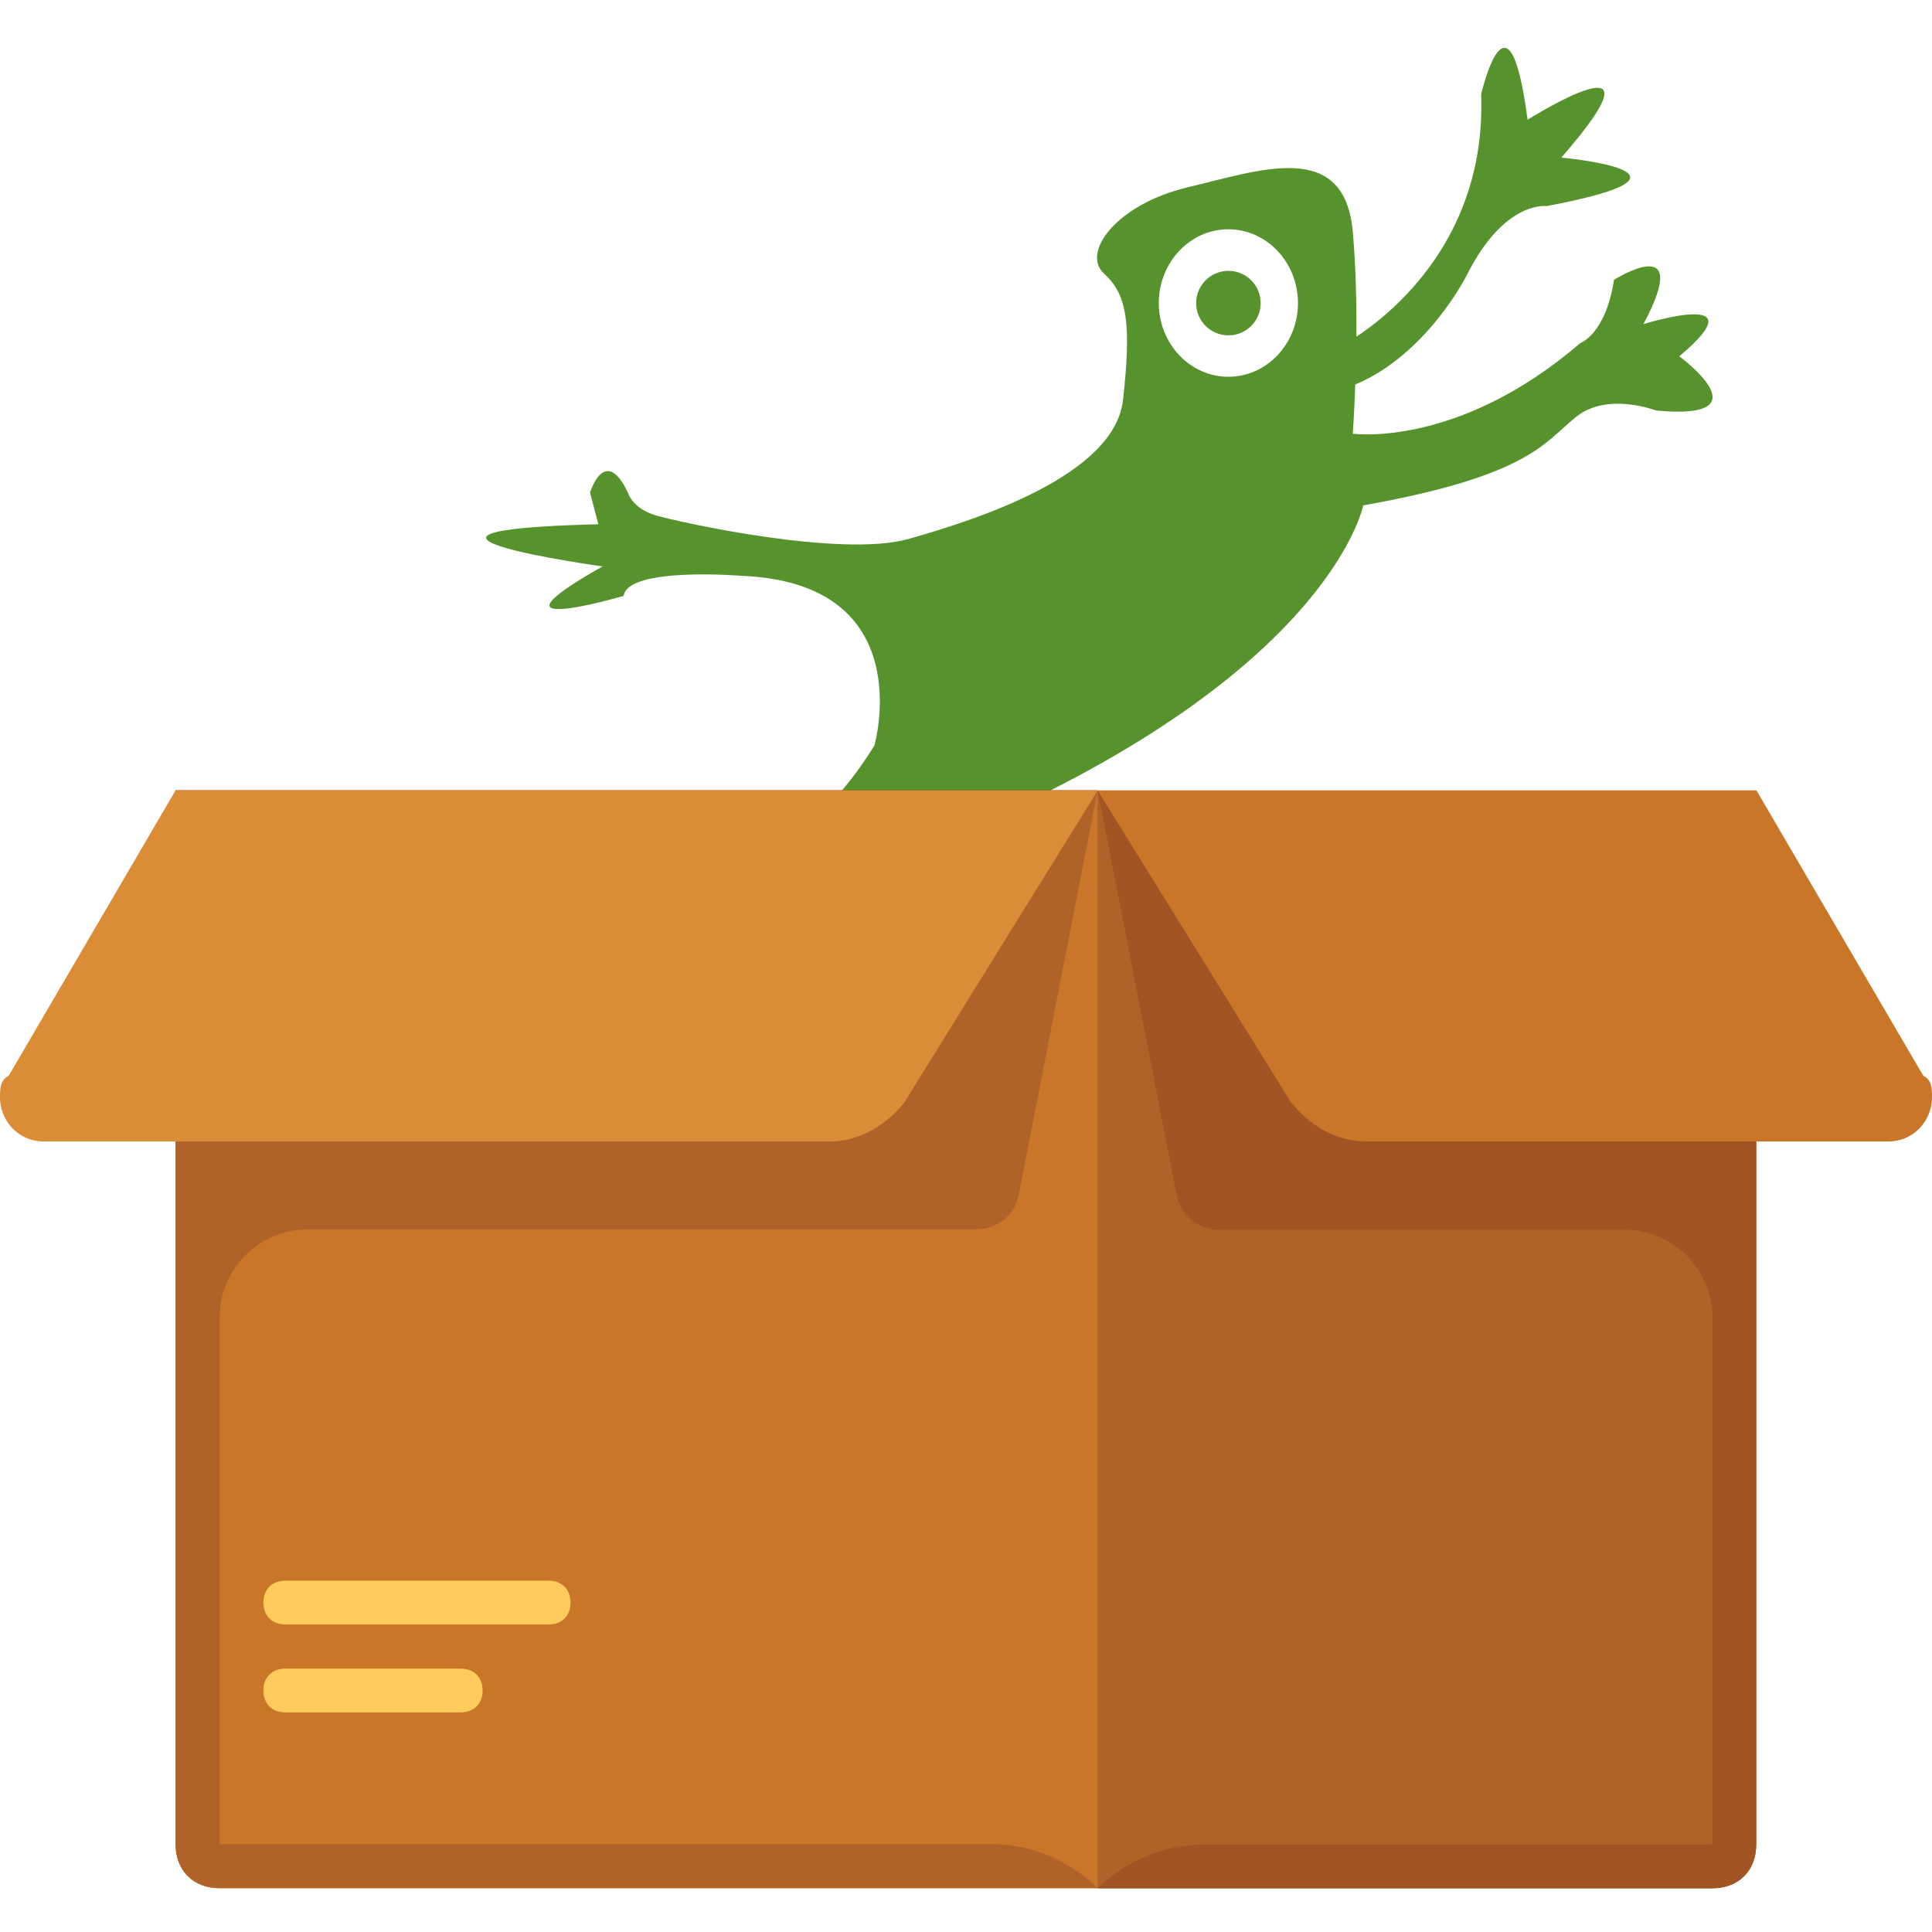<?xml version="1.0" encoding="UTF-8" standalone="no"?>
<!-- Generator: Adobe Illustrator 19.0.0, SVG Export Plug-In . SVG Version: 6.00 Build 0)  -->

<svg
   xmlns:dc="http://purl.org/dc/elements/1.1/"
   xmlns:cc="http://creativecommons.org/ns#"
   xmlns:rdf="http://www.w3.org/1999/02/22-rdf-syntax-ns#"
   xmlns:svg="http://www.w3.org/2000/svg"
   xmlns="http://www.w3.org/2000/svg"
   xmlns:sodipodi="http://sodipodi.sourceforge.net/DTD/sodipodi-0.dtd"
   xmlns:inkscape="http://www.inkscape.org/namespaces/inkscape"
   version="1.1"
   id="Capa_1"
   x="0px"
   y="0px"
   viewBox="0 0 512 512"
   style="enable-background:new 0 0 512 512;"
   xml:space="preserve"
   sodipodi:docname="logo.svg"
   inkscape:version="0.92.3 (2405546, 2018-03-11)"><defs
   id="defs146" /><sodipodi:namedview
   pagecolor="#ffffff"
   bordercolor="#666666"
   borderopacity="1"
   objecttolerance="10"
   gridtolerance="10"
   guidetolerance="10"
   inkscape:pageopacity="0"
   inkscape:pageshadow="2"
   inkscape:window-width="1366"
   inkscape:window-height="713"
   id="namedview144"
   showgrid="false"
   inkscape:zoom="0.4609375"
   inkscape:cx="-95.457627"
   inkscape:cy="256"
   inkscape:window-x="0"
   inkscape:window-y="27"
   inkscape:window-maximized="1"
   inkscape:current-layer="layer1" />





























<g
   inkscape:groupmode="layer"
   id="layer1"
   inkscape:label="frog"><g
     style="fill:#56932c;fill-opacity:1"
     transform="matrix(11.085,0,0,11.085,128.827,-25.824)"
     id="g38"><g
       id="g6"
       style="fill:#56932c;fill-opacity:1"><path
         inkscape:connector-curvature="0"
         d="m 28.524,10.848 c 1.967,-1.649 -0.856,-0.77 -0.856,-0.77 1.209,-2.266 -0.703,-1.059 -0.703,-1.059 -0.203,1.31 -0.807,1.512 -0.807,1.512 -2.923,2.52 -5.439,2.167 -5.439,2.167 0,0 0.035,-0.469 0.06,-1.176 C 22.496,10.803 23.438,8.92 23.438,8.92 24.345,7.107 25.351,7.257 25.351,7.257 29.634,6.451 25.705,6.098 25.705,6.098 28.425,2.975 24.898,5.192 24.898,5.192 24.444,1.717 23.788,4.587 23.788,4.587 23.913,8 21.675,9.805 20.807,10.378 20.811,9.589 20.793,8.695 20.719,7.862 20.515,5.646 18.503,6.401 16.789,6.803 c -1.713,0.404 -2.57,1.562 -2.017,2.067 0.557,0.504 0.657,1.208 0.454,3.021 -0.2,1.813 -3.526,2.872 -5.136,3.325 C 8.477,15.669 4.597,14.812 4.044,14.647 3.49,14.479 3.39,14.106 3.39,14.106 c -0.553,-1.156 -0.906,0 -0.906,0 l 0.199,0.757 c -6.096,0.151 0.101,1.008 0.101,1.008 -3.124,1.763 0.503,0.705 0.503,0.705 0.103,-0.705 2.824,-0.48 2.824,-0.48 4.283,0.175 3.172,4.056 3.172,4.056 C 6.36,24.886 2.43,22.62 2.43,22.62 c -2.82,-0.352 -0.351,1.159 -0.351,1.159 -3.879,1.259 0.404,1.11 0.404,1.11 -1.913,1.713 0.804,0.605 0.804,0.605 0.707,-0.707 2.017,-1.161 2.017,-1.161 14.559,-4.18 15.665,-9.921 15.665,-9.921 3.979,-0.707 4.333,-1.511 5.089,-2.116 0.753,-0.604 1.913,-0.152 1.913,-0.152 2.67,0.25 0.553,-1.296 0.553,-1.296 z m -10.779,0.489 c -0.917,0 -1.663,-0.789 -1.663,-1.761 0,-0.975 0.746,-1.765 1.663,-1.765 0.917,0 1.664,0.791 1.664,1.765 0,0.972 -0.746,1.761 -1.664,1.761 z"
         id="path2"
         style="fill:#56932c;fill-opacity:1" /><circle
         cx="17.746"
         cy="9.576"
         r="0.771"
         id="circle4"
         style="fill:#56932c;fill-opacity:1" /></g><g
       id="g8"
       style="fill:#56932c;fill-opacity:1" /><g
       id="g10"
       style="fill:#56932c;fill-opacity:1" /><g
       id="g12"
       style="fill:#56932c;fill-opacity:1" /><g
       id="g14"
       style="fill:#56932c;fill-opacity:1" /><g
       id="g16"
       style="fill:#56932c;fill-opacity:1" /><g
       id="g18"
       style="fill:#56932c;fill-opacity:1" /><g
       id="g20"
       style="fill:#56932c;fill-opacity:1" /><g
       id="g22"
       style="fill:#56932c;fill-opacity:1" /><g
       id="g24"
       style="fill:#56932c;fill-opacity:1" /><g
       id="g26"
       style="fill:#56932c;fill-opacity:1" /><g
       id="g28"
       style="fill:#56932c;fill-opacity:1" /><g
       id="g30"
       style="fill:#56932c;fill-opacity:1" /><g
       id="g32"
       style="fill:#56932c;fill-opacity:1" /><g
       id="g34"
       style="fill:#56932c;fill-opacity:1" /><g
       id="g36"
       style="fill:#56932c;fill-opacity:1" /></g></g><g
   inkscape:groupmode="layer"
   id="layer2"
   inkscape:label="box"><g
     style="enable-background:new 0 0 512 512"
     id="g3971"><path
       d="M290.9,500.4H58.2c-7,0-11.6-4.7-11.6-11.6V209.5H291v290.9H290.9z"
       style="fill:#C97629;"
       id="SVGCleanerId_0" /><g
       id="g89">
	<path
   d="M290.9,500.4H58.2c-7,0-11.6-4.7-11.6-11.6V209.5H291v290.9H290.9z"
   style="fill:#C97629;"
   id="SVGCleanerId_0_1_" />
</g><path
       d="M290.9,500.4h162.9c7,0,11.6-4.7,11.6-11.6V209.5H290.9V500.4z"
       style="fill:#B06328;"
       id="SVGCleanerId_1" /><g
       id="g93">
	<path
   d="M290.9,500.4h162.9c7,0,11.6-4.7,11.6-11.6V209.5H290.9V500.4z"
   style="fill:#B06328;"
   id="SVGCleanerId_1_1_" />
</g><path
       id="path95"
       d="M58.2,488.7V349.1c0-12.8,10.5-23.3,23.3-23.3h176.9c5.8,0,10.5-3.5,11.6-9.3l20.9-107.1H58.2H46.5  v116.4v162.9c0,7,4.7,11.6,11.6,11.6h232.7c-7-7-17.5-11.6-27.9-11.6H58.2z"
       style="fill:#B06328;" /><path
       id="path97"
       d="M453.8,209.5H290.9l20.9,107.1c1.2,5.8,5.8,9.3,11.6,9.3h107.1c12.8,0,23.3,10.5,23.3,23.3v139.6  h-135c-10.5,0-20.9,4.7-27.9,11.6h162.9c7,0,11.6-4.7,11.6-11.6v-163V209.5H453.8z"
       style="fill:#A35425;" /><path
       id="path99"
       d="M361.9,302.5h138.5c7,0,11.6-5.8,11.6-11.6c0-2.3,0-4.7-2.3-5.8l-44.2-75.6H290.9l51.2,82.6  C346.8,297.9,353.7,302.5,361.9,302.5z"
       style="fill:#C97629;" /><path
       id="path101"
       d="M219.9,302.5H11.6c-7,0-11.6-5.8-11.6-11.6c0-2.3,0-4.7,2.3-5.8l44.2-75.6h244.4l-51.2,82.6  C235.1,297.9,228.1,302.5,219.9,302.5z"
       style="fill:#DA8C36;" /><g
       id="g107">
	<path
   id="path103"
   d="M75.6,418.9h69.8c3.5,0,5.8,2.3,5.8,5.8l0,0c0,3.5-2.3,5.8-5.8,5.8H75.6c-3.5,0-5.8-2.3-5.8-5.8l0,0   C69.8,421.2,72.1,418.9,75.6,418.9z"
   style="fill:#FFCB5B;" />
	<path
   id="path105"
   d="M75.6,442.2h46.5c3.5,0,5.8,2.3,5.8,5.8l0,0c0,3.5-2.3,5.8-5.8,5.8H75.6c-3.5,0-5.8-2.3-5.8-5.8l0,0   C69.8,444.5,72.1,442.2,75.6,442.2z"
   style="fill:#FFCB5B;" />
</g><g
       id="g113">
</g><g
       id="g115">
</g><g
       id="g117">
</g><g
       id="g119">
</g><g
       id="g121">
</g><g
       id="g123">
</g><g
       id="g125">
</g><g
       id="g127">
</g><g
       id="g129">
</g><g
       id="g131">
</g><g
       id="g133">
</g><g
       id="g135">
</g><g
       id="g137">
</g><g
       id="g139">
</g><g
       id="g141">
</g></g></g></svg>